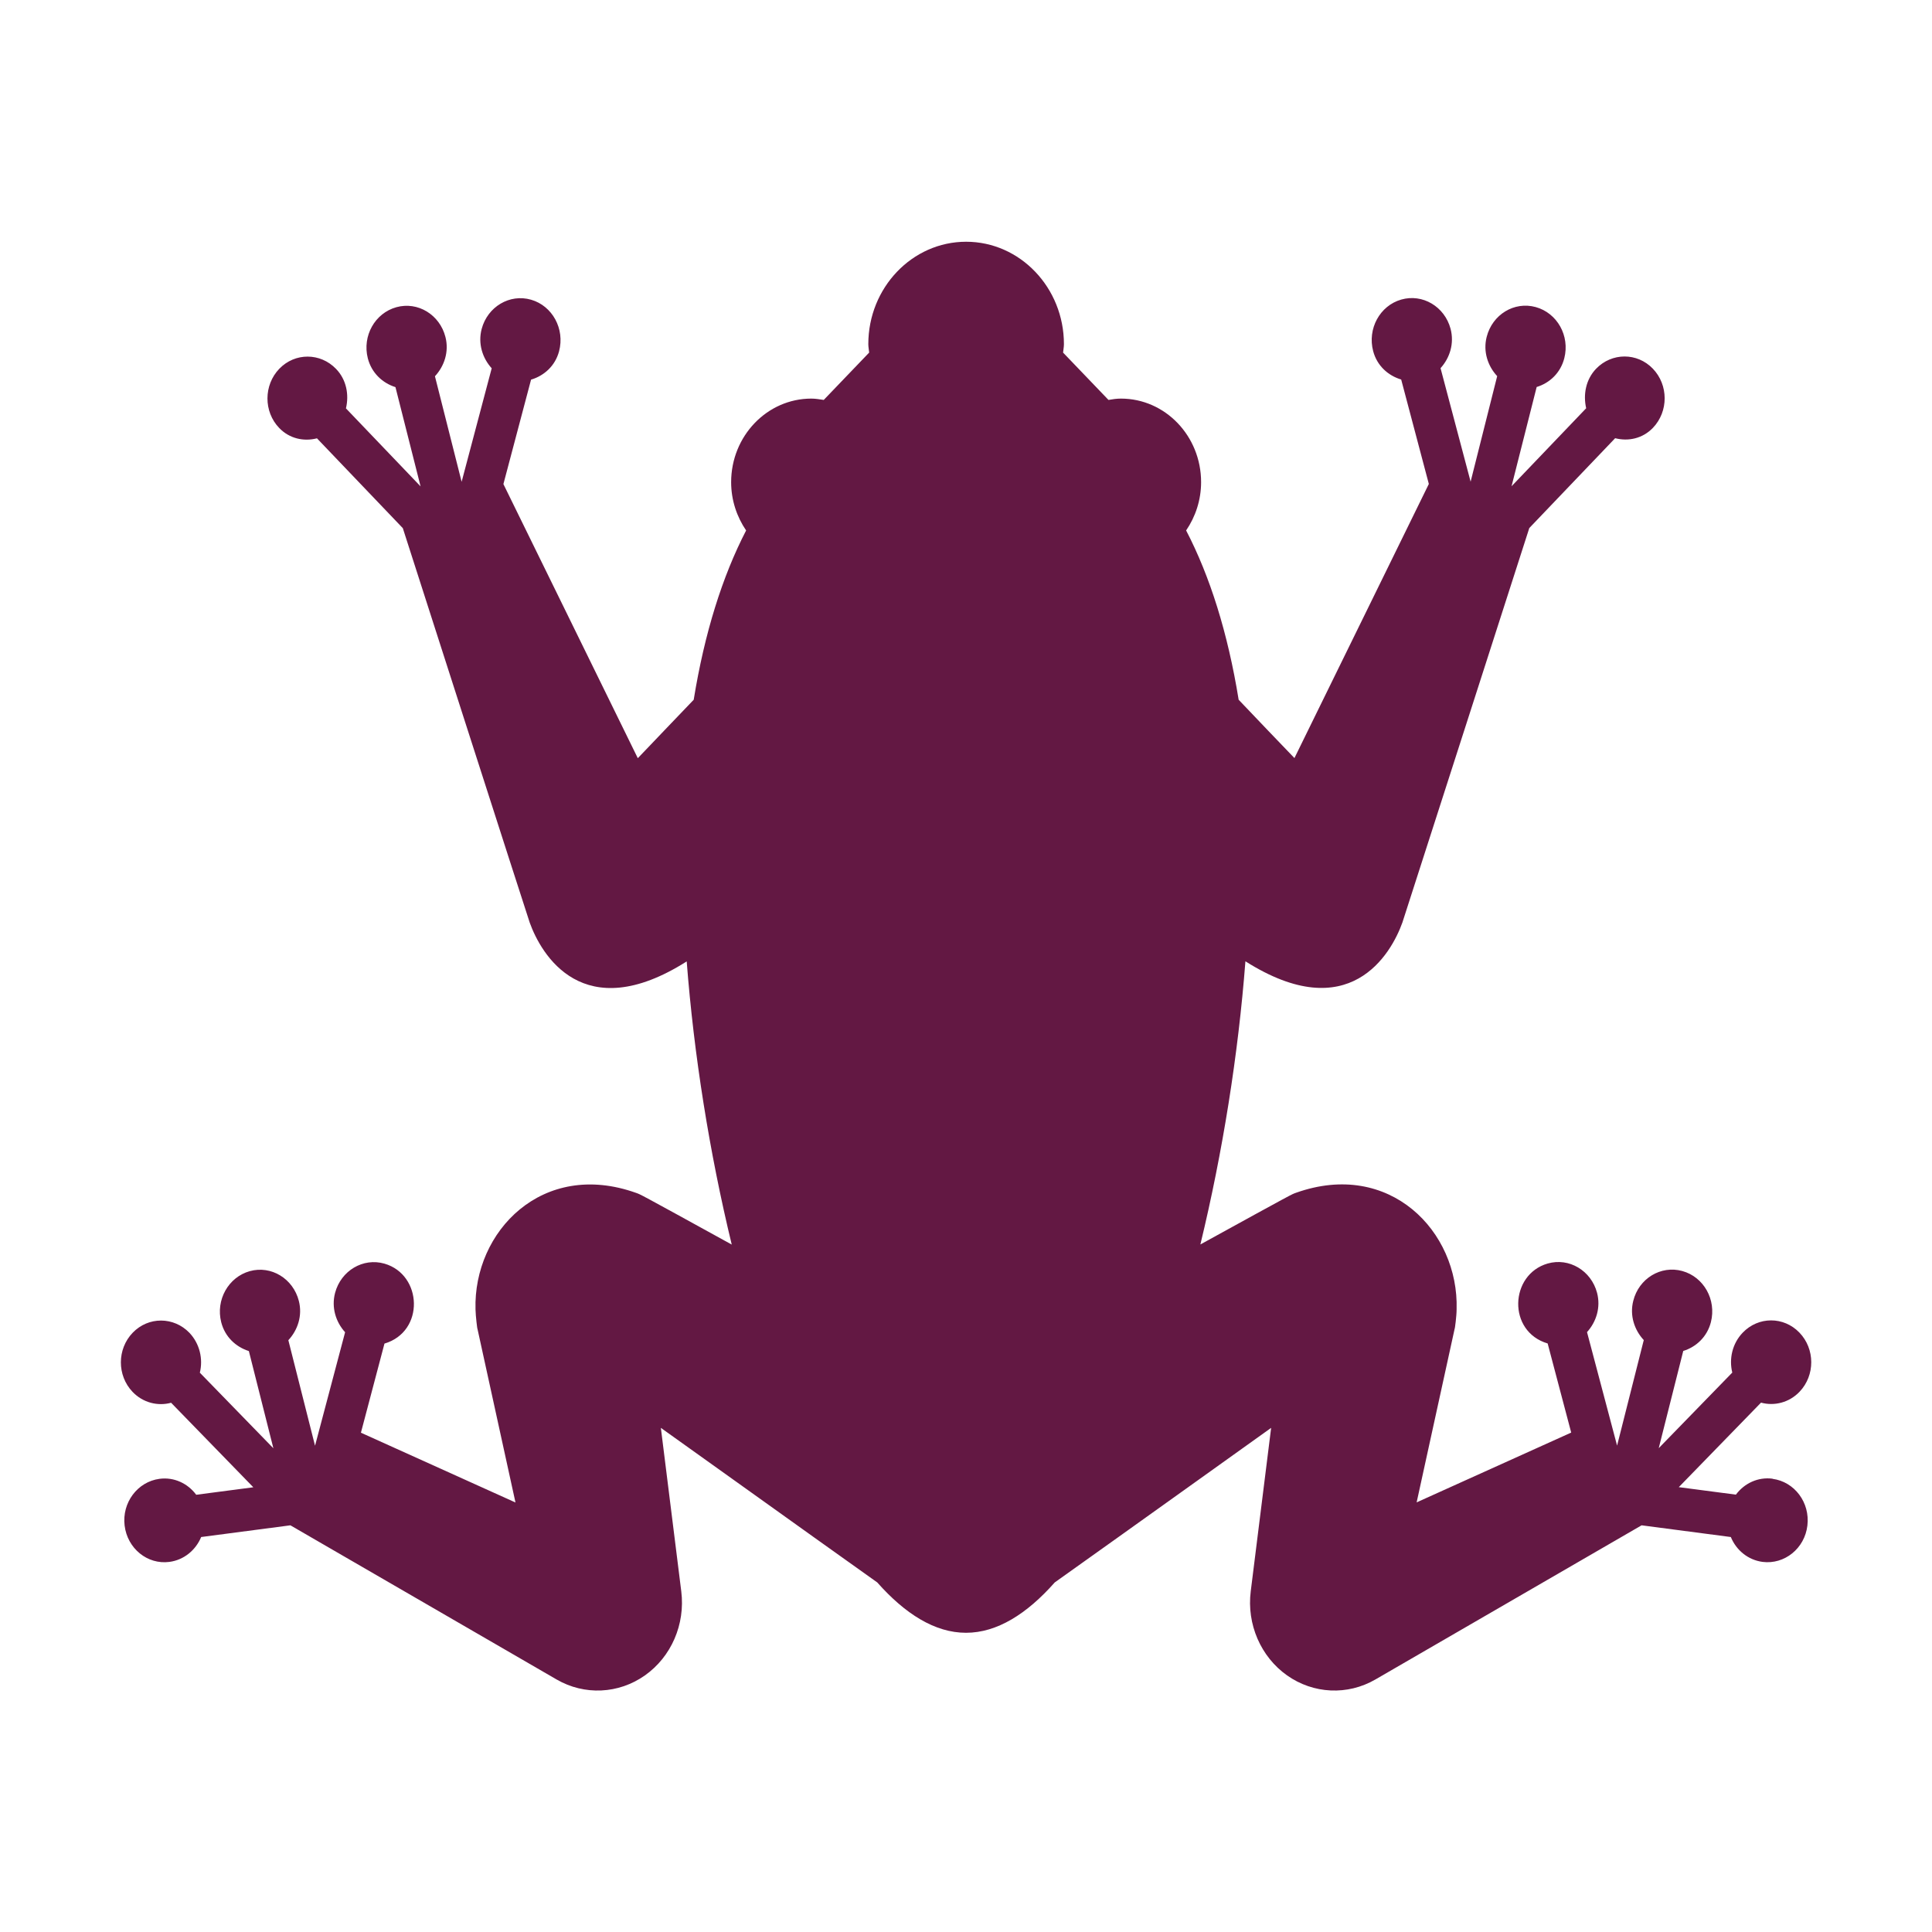 <svg xmlns="http://www.w3.org/2000/svg" width="16" height="16" version="1.1">
 <defs>
   <style id="current-color-scheme" type="text/css">
   .ColorScheme-Text { color: #631843; } .ColorScheme-Highlight { color: #1AD6AB; }
  </style>
  <linearGradient id="arrongin" x1="0%" x2="0%" y1="0%" y2="100%">
   <stop offset="0%"    stop-color= "#dd9b44" stop-opacity="1"/>
   <stop offset="100%"  stop-color= "#ad6c16" stop-opacity="1"/>
  </linearGradient>
  <linearGradient id="aurora" x1="0%" x2="0%" y1="0%" y2="100%">
   <stop offset="0%"    stop-color= "#09D4DF" stop-opacity="1"/>
   <stop offset="100%"  stop-color= "#9269F4" stop-opacity="1"/>
  </linearGradient> 
  <linearGradient id="cyberblue" x1="0%" x2="0%" y1="0%" y2="100%">
   <stop offset="0%"    stop-color= "#07B3FF" stop-opacity="1"/>
   <stop offset="100%"  stop-color= "#007DE8" stop-opacity="1"/>
  </linearGradient>
  <linearGradient id="cyberneon" x1="0%" x2="0%" y1="0%" y2="100%">
    <stop offset="0%"   stop-color= "#0abdc6" stop-opacity="1"/>
    <stop offset="100%" stop-color= "#ea00d9" stop-opacity="1"/>
  </linearGradient>
  <linearGradient id="fitdance" x1="0%" x2="0%" y1="0%" y2="100%">
   <stop offset="0%"    stop-color= "#1AD6AB" stop-opacity="1"/>
   <stop offset="100%"  stop-color= "#329DB6" stop-opacity="1"/>
  </linearGradient>
  <linearGradient id="oomox" x1="0%" x2="0%" y1="0%" y2="100%">
   <stop offset="0%"    stop-color= "#efefe7" stop-opacity="1"/>
   <stop offset="100%"  stop-color= "#8f8f8b" stop-opacity="1"/>
  </linearGradient>
  <linearGradient id="rainblue" x1="0%" x2="0%" y1="0%" y2="100%">
   <stop offset="0%"    stop-color= "#00F260" stop-opacity="1"/>
   <stop offset="100%"  stop-color= "#0575E6" stop-opacity="1"/>
  </linearGradient>
  <linearGradient id="redcarbon" x1="0%" x2="0%" y1="0%" y2="100%">
   <stop offset="0%"    stop-color= "#FF6D57" stop-opacity="1"/>
   <stop offset="50%"   stop-color= "#FF5160" stop-opacity="1"/>
   <stop offset="100%"  stop-color= "#F50F22" stop-opacity="1"/>
  </linearGradient>
  <linearGradient id="sunrise" x1="0%" x2="0%" y1="0%" y2="100%">
   <stop offset="0%"    stop-color= "#FF8501" stop-opacity="1"/>
   <stop offset="100%"  stop-color= "#FFCB01" stop-opacity="1"/>
  </linearGradient>
  <linearGradient id="telinkrin" x1="0%" x2="0%" y1="0%" y2="100%">
   <stop offset="0%"    stop-color= "#b2ced6" stop-opacity="1"/>
   <stop offset="100%"  stop-color= "#6da5b7" stop-opacity="1"/>
  </linearGradient>
  <linearGradient id="60spsycho" x1="0%" x2="0%" y1="0%" y2="100%">
   <stop offset="0%"    stop-color= "#df5940" stop-opacity="1"/>
   <stop offset="25%"   stop-color= "#d8d15f" stop-opacity="1"/>
   <stop offset="50%"   stop-color= "#e9882a" stop-opacity="1"/>
   <stop offset="100%"  stop-color= "#279362" stop-opacity="1"/>
  </linearGradient>
  <linearGradient id="90ssummer" x1="0%" x2="0%" y1="0%" y2="100%">
   <stop offset="0%"    stop-color= "#f618c7" stop-opacity="1"/>
   <stop offset="20%"   stop-color= "#94ffab" stop-opacity="1"/>
   <stop offset="50%"   stop-color= "#fbfd54" stop-opacity="1"/>
   <stop offset="100%"  stop-color= "#0f83ae" stop-opacity="1"/>
  </linearGradient>
 </defs>
 <path fill="currentColor" class="ColorScheme-Text" d="m14.68 12.246c-0.121-0.016-0.234 0.038-0.304 0.132l-0.473-0.062 0.681-0.7c0.11 0.03 0.233 0 0.319-0.09 0.13-0.136 0.129-0.355-0.001-0.49-0.13-0.135-0.34-0.135-0.47 0.001-0.086 0.09-0.114 0.216-0.086 0.33l-0.609 0.626 0.203-0.805c0.107-0.033 0.198-0.117 0.229-0.239 0.047-0.185-0.059-0.374-0.237-0.423-0.178-0.049-0.36 0.062-0.406 0.247-0.031 0.121 0.009 0.241 0.087 0.325l-0.221 0.874-0.249-0.94c0.077-0.085 0.115-0.205 0.083-0.326-0.049-0.184-0.232-0.293-0.409-0.242-0.315 0.091-0.335 0.563 0 0.662l0.195 0.738c-0.148 0.067-1.174 0.53-1.28 0.578 0.072-0.328 0.056-0.255 0.315-1.439 0.001 0.007 0.016-0.104 0.016-0.16 0.019-0.646-0.555-1.241-1.33-0.965-0.038 0.014 0.006-0.011-0.792 0.428 0.185-0.763 0.314-1.576 0.373-2.345 0.86 0.545 1.206-0.059 1.3-0.321 0.012-0.035 1.051-3.267 1.051-3.267l0.711-0.744c0.109 0.028 0.228 0.003 0.313-0.086 0.13-0.136 0.129-0.355-0.001-0.49-0.13-0.135-0.34-0.134-0.47 0.001-0.085 0.089-0.108 0.213-0.082 0.327l-0.618 0.646 0.208-0.822c0.108-0.033 0.198-0.117 0.229-0.239 0.047-0.185-0.059-0.374-0.237-0.423-0.178-0.049-0.359 0.062-0.406 0.247-0.031 0.121 0.009 0.241 0.087 0.325l-0.22 0.874-0.249-0.94c0.077-0.085 0.115-0.205 0.083-0.326-0.049-0.184-0.232-0.293-0.409-0.242-0.177 0.051-0.281 0.242-0.232 0.427 0.032 0.121 0.124 0.203 0.232 0.235l0.229 0.865s-0.559 1.14-1.113 2.27c-0.074-0.077-0.148-0.155-0.215-0.224-0.091-0.095-0.174-0.182-0.247-0.259-0.09-0.555-0.238-1.023-0.435-1.402 0.077-0.113 0.124-0.251 0.124-0.4 0-0.382-0.297-0.692-0.664-0.692-0.035 0-0.069 0.005-0.103 0.011l-0.376-0.392c0.002-0.024 0.007-0.046 0.007-0.07 0-0.467-0.363-0.848-0.81-0.848-0.447 0-0.81 0.381-0.81 0.848 0 0.024 0.005 0.046 0.007 0.07l-0.376 0.392c-0.034-0.005-0.068-0.011-0.103-0.011-0.366 0-0.664 0.31-0.664 0.692 0 0.149 0.047 0.287 0.124 0.4-0.196 0.379-0.344 0.847-0.434 1.402-0.074 0.077-0.157 0.164-0.248 0.259-0.066 0.07-0.141 0.147-0.215 0.225-0.554-1.13-1.113-2.27-1.113-2.27l0.229-0.865c0.108-0.032 0.2-0.114 0.232-0.235 0.049-0.185-0.055-0.376-0.232-0.427-0.177-0.051-0.36 0.058-0.409 0.242-0.032 0.121 0.006 0.241 0.083 0.326l-0.249 0.94-0.221-0.874c0.078-0.084 0.118-0.204 0.087-0.325-0.047-0.185-0.229-0.296-0.406-0.247-0.178 0.049-0.284 0.238-0.237 0.423 0.031 0.121 0.121 0.205 0.229 0.239l0.208 0.822-0.618-0.646c0.027-0.114 0.004-0.238-0.082-0.327-0.13-0.135-0.34-0.136-0.47-0.001-0.13 0.135-0.131 0.355-0.001 0.49 0.085 0.089 0.204 0.114 0.313 0.086l0.711 0.744s1.038 3.232 1.051 3.267c0.094 0.261 0.44 0.866 1.3 0.321 0.059 0.769 0.188 1.582 0.373 2.345-0.799-0.44-0.754-0.414-0.792-0.428-0.775-0.277-1.349 0.319-1.33 0.965 0.001 0.056 0.015 0.167 0.016 0.16 0.259 1.184 0.243 1.112 0.315 1.439-0.106-0.048-1.131-0.511-1.28-0.578l0.195-0.738c0.335-0.099 0.315-0.571 0-0.662-0.177-0.051-0.36 0.058-0.409 0.242-0.032 0.121 0.006 0.241 0.083 0.326l-0.249 0.94-0.221-0.874c0.078-0.084 0.118-0.204 0.087-0.325-0.047-0.185-0.229-0.296-0.406-0.247-0.177 0.049-0.284 0.238-0.237 0.423 0.031 0.122 0.122 0.205 0.229 0.239l0.203 0.805-0.609-0.626c0.028-0.114-0.001-0.24-0.086-0.33-0.13-0.135-0.34-0.136-0.47-0.001-0.13 0.135-0.131 0.354-0.001 0.49 0.086 0.09 0.209 0.12 0.319 0.09l0.681 0.7-0.473 0.062c-0.07-0.094-0.183-0.148-0.304-0.132-0.182 0.024-0.312 0.197-0.289 0.387 0.023 0.19 0.189 0.325 0.371 0.301 0.121-0.016 0.218-0.098 0.263-0.206l0.739-0.097c0.078 0.045 2.205 1.277 2.205 1.277 0.23 0.133 0.513 0.12 0.731-0.034 0.218-0.154 0.335-0.423 0.301-0.696-0.087-0.696-0.169-1.351-0.169-1.354 0.044 0.03 1.204 0.862 1.792 1.28 0.231 0.261 0.478 0.417 0.735 0.417 0.257 0 0.504-0.156 0.735-0.417 0.588-0.418 1.748-1.249 1.792-1.28-0 0.003-0.082 0.658-0.169 1.354-0.034 0.272 0.083 0.542 0.301 0.696 0.218 0.154 0.501 0.167 0.731 0.034 0 0 2.127-1.232 2.205-1.277l0.739 0.097c0.045 0.109 0.142 0.19 0.263 0.206 0.182 0.023 0.349-0.112 0.371-0.301 0.023-0.19-0.106-0.363-0.289-0.387z"/>
</svg>
